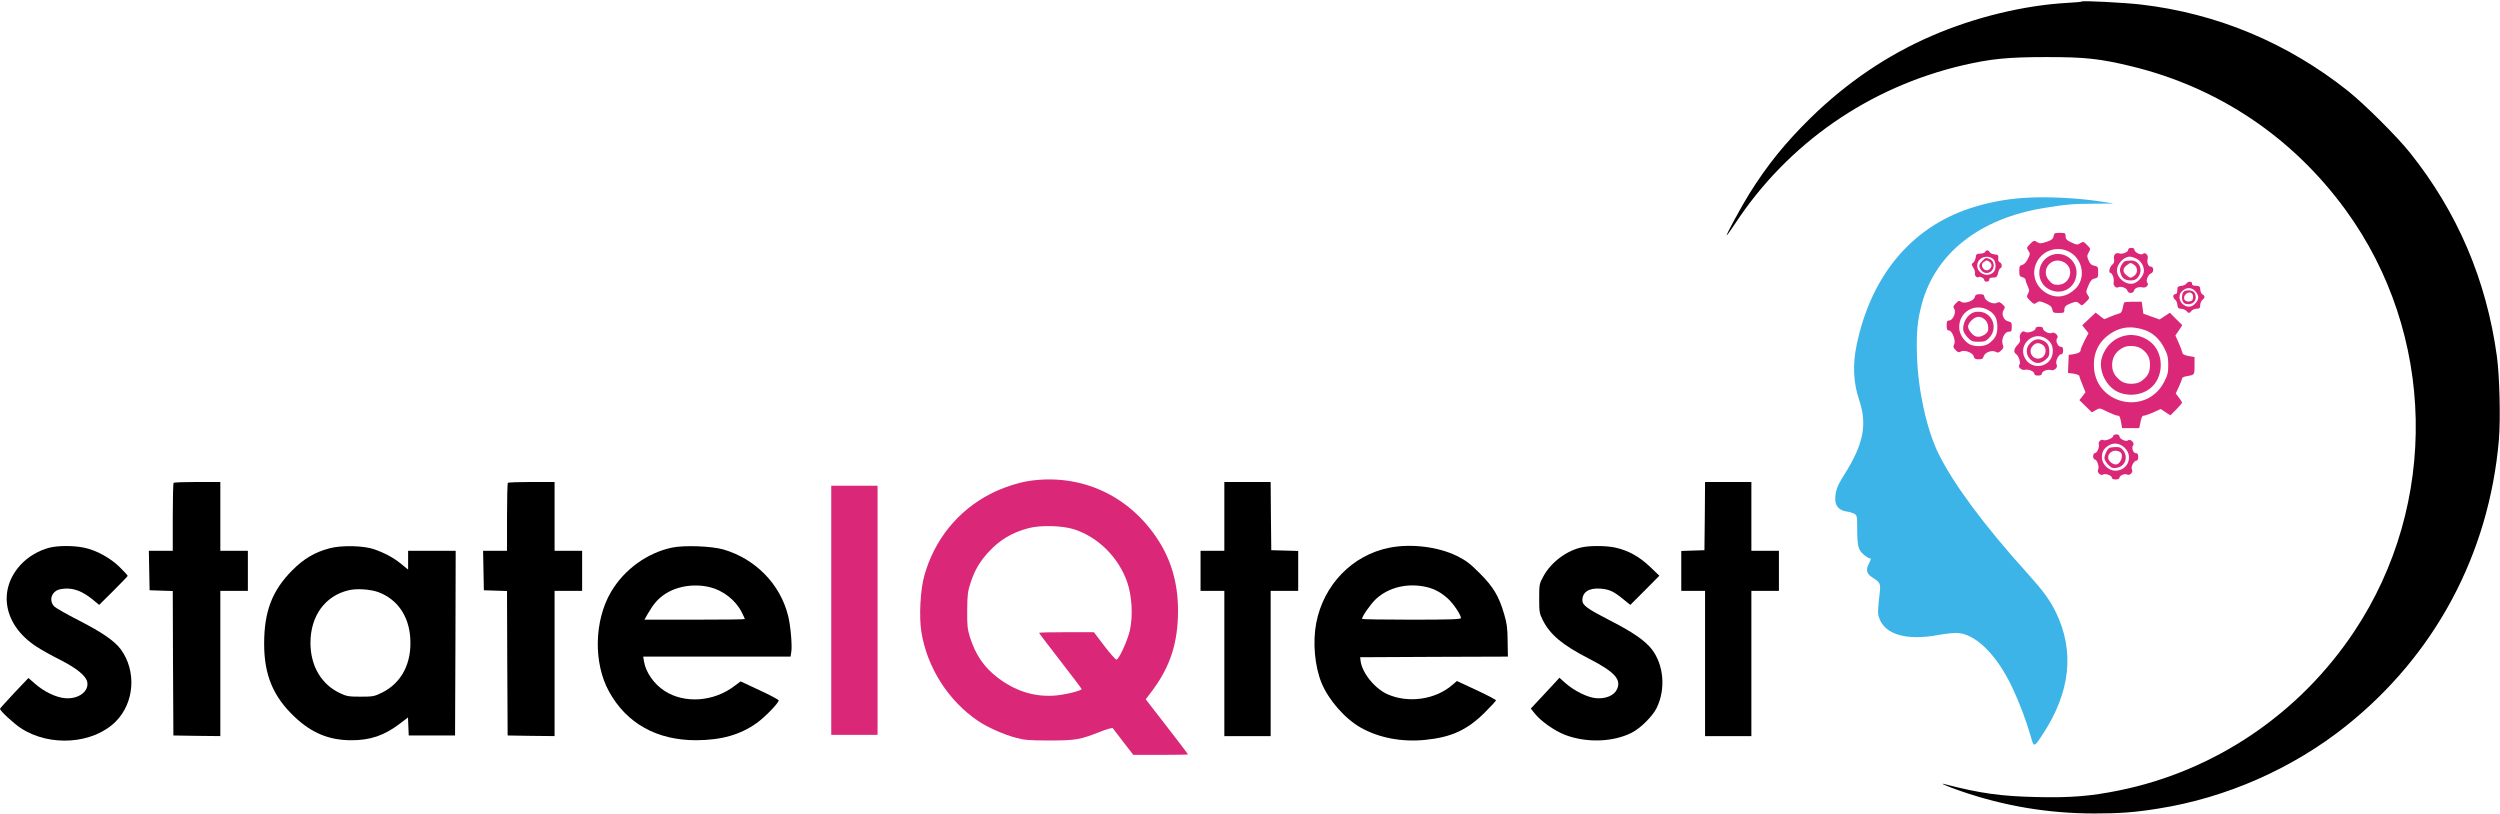 <svg width="1997" height="650" viewBox="0 0 1997 650" fill="none" xmlns="http://www.w3.org/2000/svg">
<path d="M1663 1.2C1662.7 1.5 1657.5 2 1651.4 2.3C1617 4.2 1577.3 13.8 1543.4 28.5C1507.7 43.9 1475.4 65.8 1446.6 93.9C1426 114.1 1411.8 131.7 1397.2 155C1390.9 165.2 1378.5 188 1379.3 188C1379.6 188 1382.7 183.6 1386.3 178.2C1428.4 114.4 1493 69.6 1568.1 52.1C1590.1 47 1603.9 45.6 1634 45.6C1665.4 45.5 1677.7 46.9 1702.8 53C1772.2 69.9 1831.3 109.6 1873.6 167.6C1945.8 266.6 1948.6 402.3 1880.5 504.5C1836.7 570.3 1769.1 615.9 1692.7 631.4C1670.1 636 1654 637.3 1627.5 636.7C1598.3 636.1 1581.6 633.7 1553.5 626.4C1548.2 625 1555.5 628.2 1566.5 632C1601.1 643.9 1636.2 649.8 1673 649.8C1693.5 649.8 1705.4 648.9 1724 645.9C1778.1 637.4 1831.3 614 1874 579.9C1945.1 523.2 1988.2 442.6 1996.1 351.5C1997.5 334.7 1996.7 300.6 1994.5 284.5C1986.1 223.6 1963.1 169.6 1925.1 122C1914.8 109.1 1888.9 83.3 1875.5 72.6C1827.2 34.2 1770.7 10.6 1710 3.6C1696.9 2.1 1663.9 0.4 1663 1.2Z" fill="black"/>
<path d="M1616.3 158.1C1601.5 159.1 1586.9 162 1573.3 166.5C1526.2 182.2 1494.3 220.9 1483 276C1479.8 291.4 1480.5 305.9 1485.1 319.5C1491.7 339.3 1488.6 354.9 1473 379.5C1467.5 388.2 1466 392.3 1466 398.8C1466 404.1 1469.1 407.6 1474.6 408.5C1476.8 408.8 1479.6 409.6 1481 410.3C1483.4 411.6 1483.5 411.9 1483.5 422C1483.6 436.2 1484.3 439.2 1488.6 442.9C1490.5 444.6 1492.7 446 1493.6 446C1494.8 446 1494.7 446.8 1492.9 450.1C1490.2 455.4 1491 458.3 1495.8 461.4C1501.8 465.1 1502.3 466.3 1501.6 472.8C1499.9 487.7 1499.8 490 1501 493.4C1505.4 506.8 1522.6 511.9 1548 507.3C1553.2 506.3 1559.8 505.6 1562.5 505.6C1577.4 505.5 1595.1 522.8 1607.6 549.6C1613.1 561.2 1618.7 576.1 1622 587.7C1624.7 597.3 1624.7 597.3 1631.7 586.6C1653.8 553 1657.4 520.4 1642.3 489.2C1637.3 479 1632.1 472 1618.9 457.3C1585.1 419.9 1560.4 386.6 1548.5 362.4C1539.1 343.4 1532.1 311.6 1531.3 284.4C1530.7 266.1 1531.6 255.9 1535.1 243C1546.1 202.2 1581.3 174.5 1633 166.1C1650.8 163.2 1655.6 162.8 1673 162.7L1688.5 162.6L1681 161.4C1660.9 158.1 1634.7 156.8 1616.3 158.1Z" fill="#3DB4E8"/>
<path d="M1640.4 188.7C1639.9 191 1638.9 191.8 1634.7 193.2C1630 194.7 1629.3 194.7 1627.1 193.3C1624.9 191.9 1624.6 192 1621.7 194.8C1618.8 197.7 1618.7 198 1620.3 200.3C1621.8 202.6 1621.7 203 1619.8 206.9C1618.5 209.5 1616.9 211.2 1615.4 211.6C1613.3 212.1 1613 212.8 1613 216.5C1613 220.2 1613.3 220.9 1615.5 221.4C1616.9 221.8 1618 222.7 1618 223.5C1618 224.3 1618.8 226.5 1619.7 228.5C1621.1 231.5 1621.2 232.3 1620 234.5C1618.7 236.9 1618.8 237.3 1621.7 240.2C1624.6 243.1 1624.9 243.2 1627 241.7C1628.9 240.4 1629.6 240.4 1634 242.3C1637.8 243.9 1638.9 244.9 1639.4 247.2C1639.9 249.8 1640.3 250 1644.5 250C1648.6 250 1649 249.8 1649 247.6C1649 244.8 1650.2 243.7 1655.2 241.9C1658.5 240.8 1659.1 240.8 1661 242.5C1663 244.4 1663.1 244.3 1666.2 241.3C1669.2 238.3 1669.3 238 1667.7 235.7C1666.2 233.4 1666.2 232.9 1668.2 228.1C1669.9 224.2 1671 222.9 1673.2 222.5C1675.8 221.9 1676 221.5 1676 217.4C1676 213.2 1675.8 212.9 1673 212.3C1670.7 211.9 1669.5 210.8 1668.4 208.1C1667 204.8 1667 204.2 1668.5 201.6C1670.1 198.7 1670 198.6 1667.1 195.7C1664.3 192.8 1664 192.8 1661.7 194.3C1659.5 195.7 1659 195.7 1654.7 193.7C1650.8 191.9 1650 191 1650 188.7C1650 186.2 1649.7 186 1645.5 186C1641.3 186 1640.9 186.2 1640.4 188.7ZM1654.2 201.9C1664.2 208.3 1666 222.8 1657.8 230.7C1651.4 236.9 1643.8 238.5 1636.5 235.1C1625.8 230.1 1621.8 218.2 1627.5 208.4C1633 199 1645 196.1 1654.2 201.9Z" fill="#DB2777"/>
<path d="M1636.2 205C1626.2 211.1 1626.7 226.1 1637 231.2C1646.9 236.2 1657.8 230.1 1658.7 219.1C1659.8 207 1646.6 198.7 1636.2 205ZM1649.1 209.7C1657.4 214.6 1653.6 227.5 1643.8 227.5C1640.5 227.5 1639.3 226.9 1636.9 224.2C1629.2 215.6 1639.2 203.8 1649.1 209.7Z" fill="#DB2777"/>
<path d="M1700 199.5C1700 201.4 1695.4 203.3 1692.8 202.4C1689.9 201.5 1688 203.7 1688.7 207C1689.1 209.1 1688.7 210.3 1687.1 211.6C1685.1 213.4 1684.1 218 1685.8 218C1687.3 218 1689 223 1688.4 225.4C1687.8 227.9 1690.2 230.6 1692 229.5C1693.9 228.3 1698.8 230 1699.3 232.1C1700 234.6 1704 234.7 1704.7 232.1C1705.2 230 1708.5 228.8 1711.6 229.6C1714.1 230.3 1716.9 227.5 1715.3 225.9C1713.8 224.4 1715.9 219.2 1718.2 218.4C1720.7 217.6 1720.6 213 1718.1 213C1716 213 1714.7 209.7 1715.6 206.4C1716.3 203.8 1713.5 201.1 1711.8 202.8C1710.4 204.2 1705 201.6 1705 199.5C1705 198.6 1704 198 1702.5 198C1700.9 198 1700 198.6 1700 199.5ZM1706.5 206.6C1710.6 208.5 1713.3 213.7 1712.4 217.7C1711.5 221.4 1707.4 225.8 1704 226.5C1698 227.8 1691 222.1 1691 216C1691 210.9 1696.4 205.1 1701.3 205C1702.4 205 1704.7 205.7 1706.5 206.6Z" fill="#DB2777"/>
<path d="M1697.2 208.7C1696.5 209 1695.3 210.5 1694.4 212.2C1693.2 214.6 1693.1 215.8 1694 218.6C1695.3 222.6 1697.5 224 1702.4 224C1704.9 224 1706.4 223.3 1707.9 221.4C1712.3 215.8 1708.9 207.9 1702.2 208.1C1700.2 208.1 1697.9 208.4 1697.2 208.7ZM1704.8 211.6C1707.9 213.8 1707.8 218.5 1704.4 220.6C1702 222.2 1701.7 222.2 1699.2 220.3C1695.5 217.6 1695.3 214.7 1698.6 212.1C1701.8 209.6 1701.9 209.6 1704.8 211.6Z" fill="#DB2777"/>
<path d="M1585.8 201.2C1585.5 201.9 1583.8 202.5 1581.9 202.6C1578.9 202.7 1578.5 203 1578.2 205.6C1578 207.2 1577.1 209.1 1576.2 209.8C1574.7 210.9 1574.7 211.3 1576.4 214.1C1577.4 215.7 1577.9 217.7 1577.6 218.5C1577.1 219.9 1579.3 222.4 1580.3 221.4C1581.3 220.4 1585 222.1 1585 223.6C1585 224.4 1585.9 225 1587 225C1588.1 225 1589 224.3 1589 223.5C1589 222 1589.5 221.8 1593.5 221.6C1594.8 221.5 1595.6 220.5 1596.1 218C1596.5 216.1 1597.3 214.4 1597.9 214.2C1599.6 213.6 1599.2 210.3 1597.5 209.6C1596.5 209.2 1596 208 1596.2 206.3C1596.5 203.8 1596.1 203.5 1593.2 203.2C1591.4 203 1589.6 202.2 1589.3 201.4C1588.7 199.7 1586.3 199.5 1585.8 201.2ZM1591.8 206.6C1594.5 208.4 1594.9 215 1592.4 217.4C1587.2 222.6 1577.8 217.5 1579.6 210.5C1580.8 205.5 1587.3 203.4 1591.8 206.6Z" fill="#DB2777"/>
<path d="M1583.5 208.5C1580.6 211.3 1580.4 212.7 1582.6 215.8C1584.7 218.9 1589.5 218.8 1591.5 215.6C1593.6 212.4 1592.5 208.1 1589.3 206.9C1586.1 205.7 1586.3 205.6 1583.5 208.5ZM1589.4 209.3C1591.5 210.9 1591.2 213.8 1588.8 215.4C1585 217.7 1581 211.9 1584.6 209.3C1585.6 208.6 1586.7 208 1587 208C1587.3 208 1588.4 208.6 1589.4 209.3Z" fill="#DB2777"/>
<path d="M1746.5 226.5C1745.9 227.4 1744.2 228.2 1742.5 228.3C1740.7 228.5 1739.4 229.1 1739.4 230C1739.3 230.8 1739.2 232.3 1739.1 233.2C1739.1 234.2 1738.3 235 1737.5 235C1735.5 235 1735.6 238 1737.5 239.4C1738.4 240 1739.2 241.9 1739.3 243.5C1739.5 246 1740 246.5 1742.5 246.7C1744.1 246.8 1746 247.6 1746.6 248.5C1748 250.4 1749 250.4 1750.5 248.4C1751.1 247.4 1753 246.7 1754.6 246.6C1757.1 246.5 1757.5 246.1 1757.5 243.6C1757.6 242.1 1758.4 240.2 1759.3 239.5C1761.4 238 1761.5 236.4 1759.4 235.2C1758.4 234.7 1757.7 233 1757.6 231.4C1757.5 229.2 1757 228.5 1755.5 228.4C1751.5 228.2 1751 228 1751 226.5C1751 224.5 1747.8 224.6 1746.5 226.5ZM1753.5 232.5C1754.9 233.8 1756 236.1 1756 237.5C1756 240.8 1751.9 245 1748.7 245C1744.7 245 1741 241.4 1741 237.5C1741 235.1 1741.7 233.6 1743.6 232.1C1747.1 229.3 1750.5 229.5 1753.5 232.5Z" fill="#DB2777"/>
<path d="M1744.2 233.2C1743.5 233.9 1743 235.8 1743 237.5C1743 241.3 1744.6 243 1748.1 243C1753 243 1755.4 238.5 1753 233.9C1751.8 231.7 1746.2 231.2 1744.2 233.2ZM1751.8 237.8C1751.6 239.9 1750.9 240.6 1748.8 240.8C1744.9 241.3 1743.2 237.8 1746 235C1748.8 232.2 1752.3 233.9 1751.8 237.8Z" fill="#DB2777"/>
<path d="M1577.4 237.4C1576.7 240.5 1568.9 243 1566.4 241C1565.1 239.9 1564.5 240.1 1562.4 242.2C1560.2 244.4 1560 245 1561.1 246.8C1562.8 249.5 1559.9 256 1557 256C1555.3 256 1555 256.7 1555 260C1555 263.1 1555.4 264 1556.8 264C1559.4 264 1562.5 272.2 1561 275C1560 276.8 1560.2 277.6 1562.1 279.6C1563.9 281.5 1564.6 281.7 1566.3 280.8C1569.3 279.2 1575.9 281.7 1576.6 284.7C1577.1 286.5 1577.9 287 1580.6 287C1583.3 287 1584.1 286.5 1584.5 284.7C1585.3 281.6 1591 279.4 1594.1 281C1595.8 282 1596.6 281.8 1598.5 280C1600.4 278.2 1600.6 277.4 1599.8 275.2C1598.3 271.2 1601.2 265 1604.5 265C1606.7 265 1607 264.6 1607 261.1C1607 257.7 1606.7 257.2 1604.2 256.7C1600.5 256 1598.4 250.8 1600.5 247.6C1601.9 245.5 1601.8 245.2 1599.6 243.1C1597.6 241.2 1596.8 241 1595.1 241.9C1592.2 243.5 1585.6 240.4 1585.2 237.2C1584.9 235.4 1584.2 235 1581.4 235C1578.7 235 1577.9 235.5 1577.4 237.4ZM1588.4 247.8C1593.5 250.8 1595.5 254.5 1595.5 261C1595.5 267.3 1593.9 270.5 1588.7 274.4C1584.9 277.2 1576.2 277.2 1572.3 274.4C1567.7 271 1565 266.2 1565 261.3C1565 248.9 1577.6 241.7 1588.4 247.8Z" fill="#DB2777"/>
<path d="M1573.1 251.6C1569.7 254.5 1567.4 260.5 1568.4 264.3C1568.7 265.7 1570.4 268.2 1572.1 269.9C1574.7 272.6 1575.9 273 1580.5 273C1585.1 273 1586.3 272.6 1588.8 270C1596.6 262.2 1591.4 249 1580.4 249C1577.3 249 1575.3 249.7 1573.1 251.6ZM1585.4 255.2C1587.6 257.2 1588.5 259.9 1588.1 263.7C1587.9 266.1 1583.6 269 1580.4 269C1578 269 1576.5 268.2 1574.6 265.9C1571.2 261.9 1571.3 259.5 1574.9 255.9C1578.4 252.4 1582 252.2 1585.4 255.2Z" fill="#DB2777"/>
<path d="M1696.7 241.7C1696.5 242.2 1696 244.2 1695.6 246.2C1695 249.2 1694.4 250.1 1692.2 250.6C1690.7 251 1687.6 252.1 1685.2 253.2L1680.9 255L1677.4 252.4L1674 249.7L1668.6 254.8L1663.3 259.8L1665.8 263L1668.3 266.1L1665.1 272.2C1663.4 275.6 1662 278.9 1662 279.6C1662 281.3 1660.3 282.3 1656 283L1652.5 283.5L1652.2 290.7L1651.9 297.9L1656.5 298.5C1659 298.9 1661 299.7 1661 300.4C1661 301 1662.1 304.2 1663.5 307.4L1665.9 313.3L1663.5 316.5L1661 319.6L1666 324.5L1671 329.4L1674.1 327.6C1677.1 325.8 1677.2 325.8 1683.4 328.9C1686.9 330.6 1690.5 332 1691.4 332C1693.2 332 1693.5 332.7 1694.5 338.2L1695.1 342H1702H1708.8L1709.5 338.7C1710.7 332.9 1711.1 332 1712.7 332C1713.5 332 1716.9 330.8 1720.1 329.4L1726 326.7L1729.9 329.3L1733.7 331.8L1738.4 327.1C1740.9 324.5 1743 322.1 1743 321.6C1743 321.2 1741.9 319.4 1740.5 317.6L1738 314.3L1740.5 308.9C1741.9 305.9 1743 303 1743 302.3C1743 301.6 1744.7 300.8 1746.8 300.5C1753.1 299.4 1753 299.6 1753 292.1V285.2L1748.3 284.4C1744.7 283.7 1743.4 283 1743.2 281.5C1743 280.4 1741.7 276.9 1740.3 273.8L1737.7 268L1740.5 263.9L1743.2 259.7L1738.2 254.8L1733.3 249.8L1729.2 252.5L1725.1 255.2L1718.6 252.9L1712.1 250.6L1711.5 245.8L1710.8 241H1704C1700.2 241 1696.9 241.3 1696.7 241.7ZM1713.1 263.6C1719.6 265.7 1725.3 271 1728.9 278.2C1731.5 283.3 1732 285.5 1732 291.6C1732 297.8 1731.5 299.7 1728.7 305.1C1714.3 332.9 1672.6 322.8 1672.6 291.5C1672.5 280.2 1677.7 271.2 1687.6 265.4C1695.2 260.9 1703.3 260.3 1713.1 263.6Z" fill="#DB2777"/>
<path d="M1698 268C1688.7 269.8 1681.4 276.8 1678.8 286.3C1676.2 296 1682.3 308.6 1691.6 313C1701.1 317.4 1713 315.4 1719.8 308.2C1728.2 299.2 1728.1 283.2 1719.4 274.6C1713.8 269.1 1705.4 266.5 1698 268ZM1710.8 278.7C1715.7 282.4 1717.4 285.7 1717.4 291.5C1717.4 297.4 1715.7 300.6 1710.6 304.4C1706.8 307.3 1698.2 307.3 1694.3 304.4C1688.9 300.4 1686.8 296.1 1687.2 290.2C1687.7 284.4 1690.9 280 1696.5 277.4C1700.4 275.6 1707.5 276.2 1710.8 278.7Z" fill="#DB2777"/>
<path d="M1626 262.4C1626 264.4 1619.3 266.5 1617.6 265.1C1615.6 263.4 1612.7 267.1 1613.5 270.3C1614 272.3 1613.6 273.5 1611.6 275.5C1608.8 278.3 1608.2 281.4 1610.3 282.7C1612.5 284.1 1614.4 289.8 1613.1 291.3C1611.6 293.2 1614.8 296.1 1617.6 295.4C1620.3 294.7 1625 296.6 1625 298.5C1625 299.5 1626 300 1628 300C1630 300 1631 299.5 1631 298.5C1631 296.6 1635.6 294.7 1638.2 295.6C1641 296.5 1644.2 293.3 1642.8 291.1C1641.5 289 1644.3 283 1646.5 283C1647.5 283 1648 282 1648 280C1648 277.7 1647.5 277 1646.1 277C1643.7 277 1641.6 271.8 1643.3 270.1C1644.9 268.5 1641.2 264.8 1639.1 265.9C1637.2 267.1 1632 264.6 1632 262.5C1632 261.5 1631 261 1629 261C1627.1 261 1626 261.5 1626 262.4ZM1635 270.9C1638.7 273.6 1640.1 276.9 1639.7 281.8C1638.5 293.5 1622.9 296.4 1617.4 285.9C1611.7 274.8 1625 263.5 1635 270.9Z" fill="#DB2777"/>
<path d="M1621.9 273.9C1619.8 276.1 1619 277.8 1619 280.5C1619 283.2 1619.8 284.9 1621.9 287.1C1625.6 290.8 1629.8 290.9 1633.9 287.4C1636.5 285.3 1637 284.1 1637 280.7C1636.9 276.2 1635.7 274 1632.3 272.2C1628.6 270.2 1625 270.8 1621.9 273.9ZM1631.8 275.6C1635.2 277.9 1634.6 284 1630.8 285.8C1624.4 288.8 1619 281 1624 276C1626.4 273.6 1628.8 273.5 1631.8 275.6Z" fill="#DB2777"/>
<path d="M1688 348.4C1688 350 1681.6 352.5 1680 351.5C1678.4 350.5 1675.9 353 1676.5 355C1677.2 357.3 1675.1 362 1673.3 362C1672.6 362 1672 363.1 1672 364.5C1672 365.9 1672.6 367 1673.3 367C1675.1 367 1677.1 372.9 1676 375C1674.8 377.2 1677.8 380.3 1679.9 379.1C1681.7 377.9 1687 379.8 1687 381.6C1687 382.5 1688.1 383 1690 383C1691.8 383 1693 382.5 1693 381.7C1693 379.8 1697.3 378 1699.2 379.1C1701.2 380.2 1704.3 377.1 1703 375C1701.9 373.2 1704.5 368 1706.5 368C1707.5 368 1708 367 1708 365C1708 362.7 1707.5 362 1706.1 362C1703.9 362 1702.4 357.5 1704 355.6C1705.4 353.8 1701.5 350.1 1699.8 351.8C1698.4 353.2 1693 350.6 1693 348.5C1693 347.6 1692 347 1690.5 347C1689 347 1688 347.6 1688 348.4ZM1697.1 357.6C1704.4 364.5 1699.7 376 1689.7 376C1684.3 376 1679 370.8 1679 365.5C1679 360.8 1680.4 358.4 1684.3 355.9C1688.4 353.3 1693.3 354 1697.1 357.6Z" fill="#DB2777"/>
<path d="M1685.2 357.7C1683.5 358.3 1681 363.4 1681 366C1681 367.2 1682.4 369.5 1684 371.2C1686.7 373.8 1687.6 374.2 1690.8 373.7C1697.6 372.6 1700.3 365.2 1695.9 359.6C1694.3 357.6 1693 357 1690.2 357.1C1688.2 357.1 1685.9 357.4 1685.2 357.7ZM1693.8 361.3C1696.7 363.6 1693.9 371 1690.1 371C1687.3 371 1684 368 1684 365.5C1684 360.8 1689.8 358.3 1693.8 361.3Z" fill="#DB2777"/>
<path d="M822.5 384.1C813.4 385.4 800.4 389.7 791 394.6C765.1 408 746.5 431 738.4 459.6C735.2 470.7 734 492.7 736 504.7C740.5 533.1 757.4 559.7 781.3 575.9C788.5 580.8 801.4 586.6 811 589.2C818.5 591.2 821.7 591.5 838.5 591.5C859.5 591.5 863 590.8 879.4 584.3C884.3 582.4 888.5 581.2 888.9 581.7C889.2 582.2 893.1 587.2 897.4 592.8L905.3 603H927.1C939.2 603 949 602.8 949 602.6C949 602.4 941.4 592.4 932.1 580.4L915.2 558.6L920.5 551.6C934.9 532.3 941 513.2 941 487.8C941 466.2 935.7 447.5 924.8 430.9C901.9 395.7 863.6 378.2 822.5 384.1ZM858 422.8C877.3 429.1 893.5 445.2 900.4 465C904.2 476 905.1 491.8 902.6 503.3C900.7 511.8 893.7 527 891.8 526.9C891.1 526.9 886.7 522 882.1 515.9L873.8 505H851.9C839.8 505 830 505.2 830 505.5C830 505.8 837.7 515.9 847 527.9C856.4 540 864 550.1 864 550.4C864 551.8 849.5 555.3 841.5 555.7C825.6 556.6 810.9 551.9 797.2 541.5C786.1 533.1 779.4 523.3 774.8 509C772.8 502.5 772.5 499.6 772.6 487.5C772.7 475.2 773 472.6 775.3 465.5C778.7 455.2 782.6 448.7 789.6 441C798.7 431.2 808.2 425.5 821.2 422C830.9 419.3 848.4 419.8 858 422.8Z" fill="#DB2777"/>
<path d="M138.7 385.7C138.3 386 138 398.4 138 413.2V440H128.5H118.9L119.2 455.7L119.5 471.5L128.7 471.8L138 472.1L138.2 529.8L138.5 587.5L157.3 587.8L176 588V530V472H187H198V456V440H187H176V412.5V385H157.7C147.6 385 139 385.3 138.7 385.7Z" fill="black"/>
<path d="M405.7 385.7C405.3 386 405 398.4 405 413.2V440H395.5H385.9L386.2 455.7L386.5 471.5L395.7 471.8L405 472.1L405.2 529.8L405.5 587.5L424.3 587.8L443 588V530V472H454H465V456V440H454H443V412.5V385H424.7C414.6 385 406 385.3 405.7 385.7Z" fill="black"/>
<path d="M978 412.5V440H968.5H959V456V472H968.5H978V530V588H996.5H1015V530V472H1026H1037V456V440.1L1026.3 439.8L1015.5 439.5L1015.2 412.2L1015 385H996.5H978V412.5Z" fill="black"/>
<path d="M1361.8 412.2L1361.5 439.5L1352.3 439.8L1343 440.1V456V472H1352.5H1362V530V588H1380.5H1399V530V472H1410H1421V456V440H1410H1399V412.5V385H1380.5H1362L1361.8 412.2Z" fill="black"/>
<path d="M664 487.5V587H682.5H701V487.5V388H682.5H664V487.5Z" fill="#DB2777"/>
<path d="M39.1 437.6C30.7 439.8 22.4 444.8 16.6 451C-2.2 471.4 3 499.4 28.8 516.3C32.5 518.8 41.1 523.6 47.9 527C61 533.7 68.3 539.5 69.6 544.4C71.5 552.1 62.8 558.7 51.9 557.7C44.7 557.1 35.2 552.5 28 546.2L22.7 541.6L11.4 553.5C5.2 560.1 0.1 565.8 0 566.2C0 567.8 11.1 578.1 16.9 581.8C40 596.8 74.5 594.3 92.4 576.4C107.4 561.4 109.2 536.1 96.5 518.7C91.3 511.8 81.7 505.2 62.6 495.4C53.2 490.6 44.6 485.7 43.3 484.4C40.1 481.2 40.2 476.1 43.5 473C45.4 471.2 47.5 470.5 51.8 470.2C59 469.7 66 472.4 73.9 478.8L79.2 483.2L90.6 471.9C96.9 465.6 102 460.3 102 460C102 459.6 99.2 456.6 95.8 453.2C88.4 445.8 77 439.5 67.2 437.5C58.7 435.7 46.1 435.7 39.1 437.6Z" fill="black"/>
<path d="M263.2 438C251.4 441.1 242.6 446.4 233.5 455.5C217.4 471.7 211 488.4 211 514.2C211 539.2 218.2 556.5 235.4 572.7C248.9 585.5 262.9 591.3 280.5 591.3C295.6 591.4 307 587.5 319.2 578.2L325.9 573.1L326.2 580.3L326.5 587.5H345H363.5L363.8 513.7L364 440H345H326V447.5V455L320.5 450.5C314.4 445.5 307.5 441.8 299 438.8C290.6 435.8 272.7 435.4 263.2 438ZM302.5 473.1C317.4 478.8 326.5 491.9 327.7 509.4C329.1 529.6 320.9 545.5 305.1 553.3C299 556.3 297.9 556.5 288 556.5C278.7 556.5 276.8 556.2 271.8 553.8C256.7 546.8 248 532 248 513.5C248 492 259.7 475.9 278.5 471.5C285 469.9 296.1 470.7 302.5 473.1Z" fill="black"/>
<path d="M536.9 437.4C517 441.6 498.6 454.9 488.1 472.8C474.6 495.7 473.9 529.8 486.6 552.6C500.6 577.9 524.7 591.3 556 591.3C576.2 591.2 591.2 587 604.4 577.6C610.9 573 622 561.6 622 559.5C622 558.9 615.1 555.2 606.8 551.4L591.6 544.3L586.5 548.1C570 560.6 546.9 562.2 531 552C522.5 546.6 515.8 537 514.4 528.3L513.8 524.5H572.6H631.5L632.1 520.7C632.9 515.7 631.5 499.4 629.5 491.7C623.2 466.5 603.3 446.3 577.8 438.9C568.3 436.2 546.6 435.4 536.9 437.4ZM566.9 469C577.6 471.6 587.6 479.4 592.4 488.9C593.8 491.7 595 494.2 595 494.5C595 494.8 577 495 554.9 495H514.8L517.5 490.2C521.9 482.7 524.9 479.1 529.8 475.5C539.5 468.4 553.8 465.9 566.9 469Z" fill="black"/>
<path d="M1109.9 437.5C1080.2 443.4 1057.3 467.1 1051.4 497.7C1048.5 513 1050.2 532.1 1055.6 545.4C1061.2 559.1 1074.4 574.2 1087.1 581.3C1101.7 589.5 1120 592.9 1138.6 591C1159.4 588.9 1171.9 583.1 1185.8 569.4C1190.8 564.4 1195 559.9 1195 559.4C1194.9 558.9 1187.9 555.2 1179.3 551.2L1163.8 544L1160.4 546.9C1146.8 558.9 1124.9 562 1108.2 554.5C1097.9 549.8 1087.9 537.3 1086.8 527.7L1086.5 525L1145.5 524.7L1204.5 524.5L1204.3 512C1204.2 501.7 1203.7 497.9 1201.5 490.5C1197.3 476.2 1192.9 468.8 1182 457.9C1174.2 450.1 1171 447.7 1163.8 444.1C1148.7 436.7 1127.2 434.1 1109.9 437.5ZM1139.9 469C1146.1 470.5 1151.5 473.5 1156.7 478.3C1161.1 482.3 1167 491.2 1167 493.7C1167 494.7 1158.4 495 1127.5 495C1105.8 495 1088 494.7 1088 494.4C1088 492.3 1094.8 482.6 1099 478.6C1109.3 469 1124.6 465.4 1139.9 469Z" fill="black"/>
<path d="M1264.1 437.1C1251.8 439.5 1239 449 1232.9 460.3C1229.6 466.3 1229.5 466.8 1229.5 478C1229.5 488.5 1229.7 490 1232.2 495C1238.1 506.9 1247.8 515.1 1269.2 526.1C1289.8 536.7 1295.4 542.8 1291.6 550.7C1289.3 555.6 1282.6 558.4 1274.9 557.7C1268 557.1 1257.7 552 1250.5 545.7L1245.7 541.4L1234.3 553.7L1222.8 566L1226 570C1230.8 576 1241.6 583.7 1250.1 587C1267.1 593.5 1288.4 592.9 1303.4 585.3C1310.4 581.8 1320.1 572.1 1323.3 565.6C1330.7 550.6 1329.1 531.2 1319.5 518.7C1314.2 511.8 1304.1 504.8 1286 495.6C1267.9 486.3 1264 483.5 1264 479.5C1264 472.9 1269.3 469.5 1278.5 470.2C1285.6 470.8 1288.9 472.3 1296.6 478.6L1302.3 483.2L1313.9 471.6L1325.5 459.9L1318 452.7C1309.7 444.8 1301.1 439.9 1290.7 437.5C1284 435.9 1271.1 435.7 1264.1 437.1Z" fill="black"/>
</svg>
